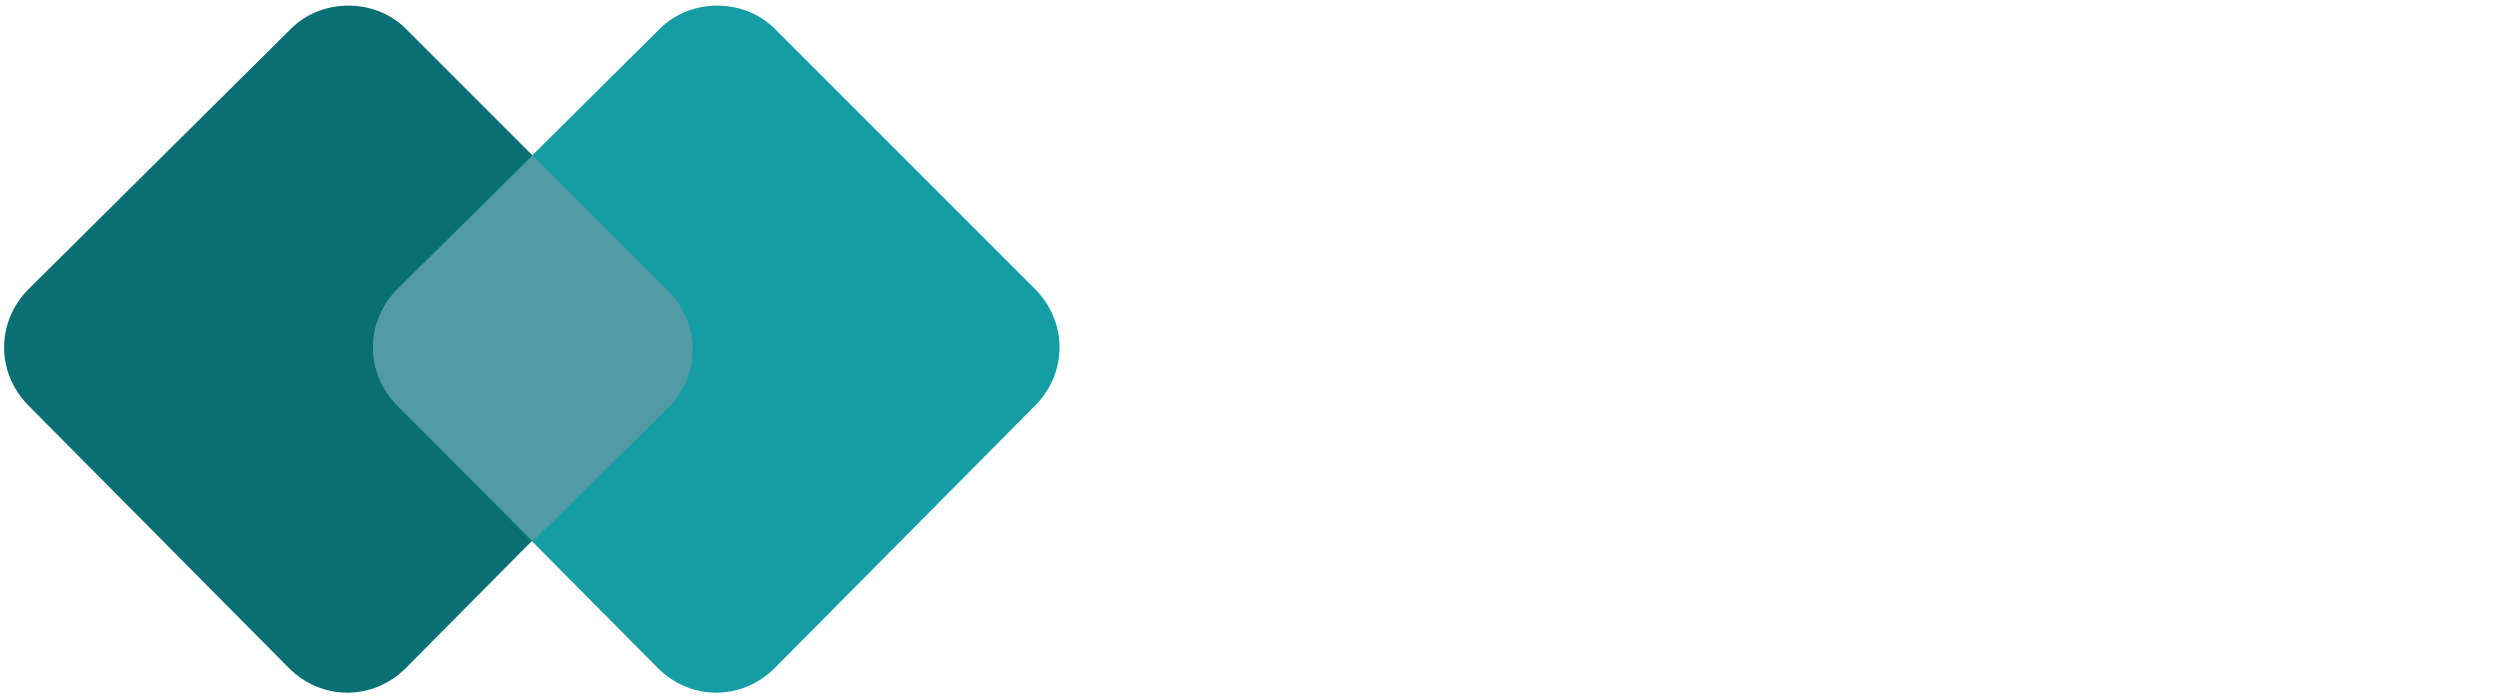 <svg class="icon" viewBox="0 0 3674 1024" xmlns="http://www.w3.org/2000/svg" width="918.5" height="256"><path d="m596.33 42.165 382.494 382.494c48.188 48.188 48.188 123.482 0 171.67L596.329 981.835c-48.188 48.189-123.482 48.189-171.67 0L42.165 596.33c-48.189-48.188-48.189-123.482 0-171.67L427.67 42.165c45.176-45.177 123.482-45.177 168.658 0z" fill="#096F75"/><path d="m1138.447 42.165 382.494 382.494c48.188 48.188 48.188 123.482 0 171.67l-382.494 385.506c-48.188 48.189-123.482 48.189-171.67 0L584.281 596.33c-48.188-48.188-48.188-123.482 0-171.67L969.788 42.165c45.177-45.177 123.483-45.177 168.66 0z" fill="#159DA6"/><path d="m783.059 228.894 198.776 198.777c48.189 48.188 48.189 123.482 0 171.67L783.06 795.106 584.282 596.329c-48.188-48.188-48.188-123.482 0-171.67L783.06 228.894z" fill="#549AA5"/></svg>